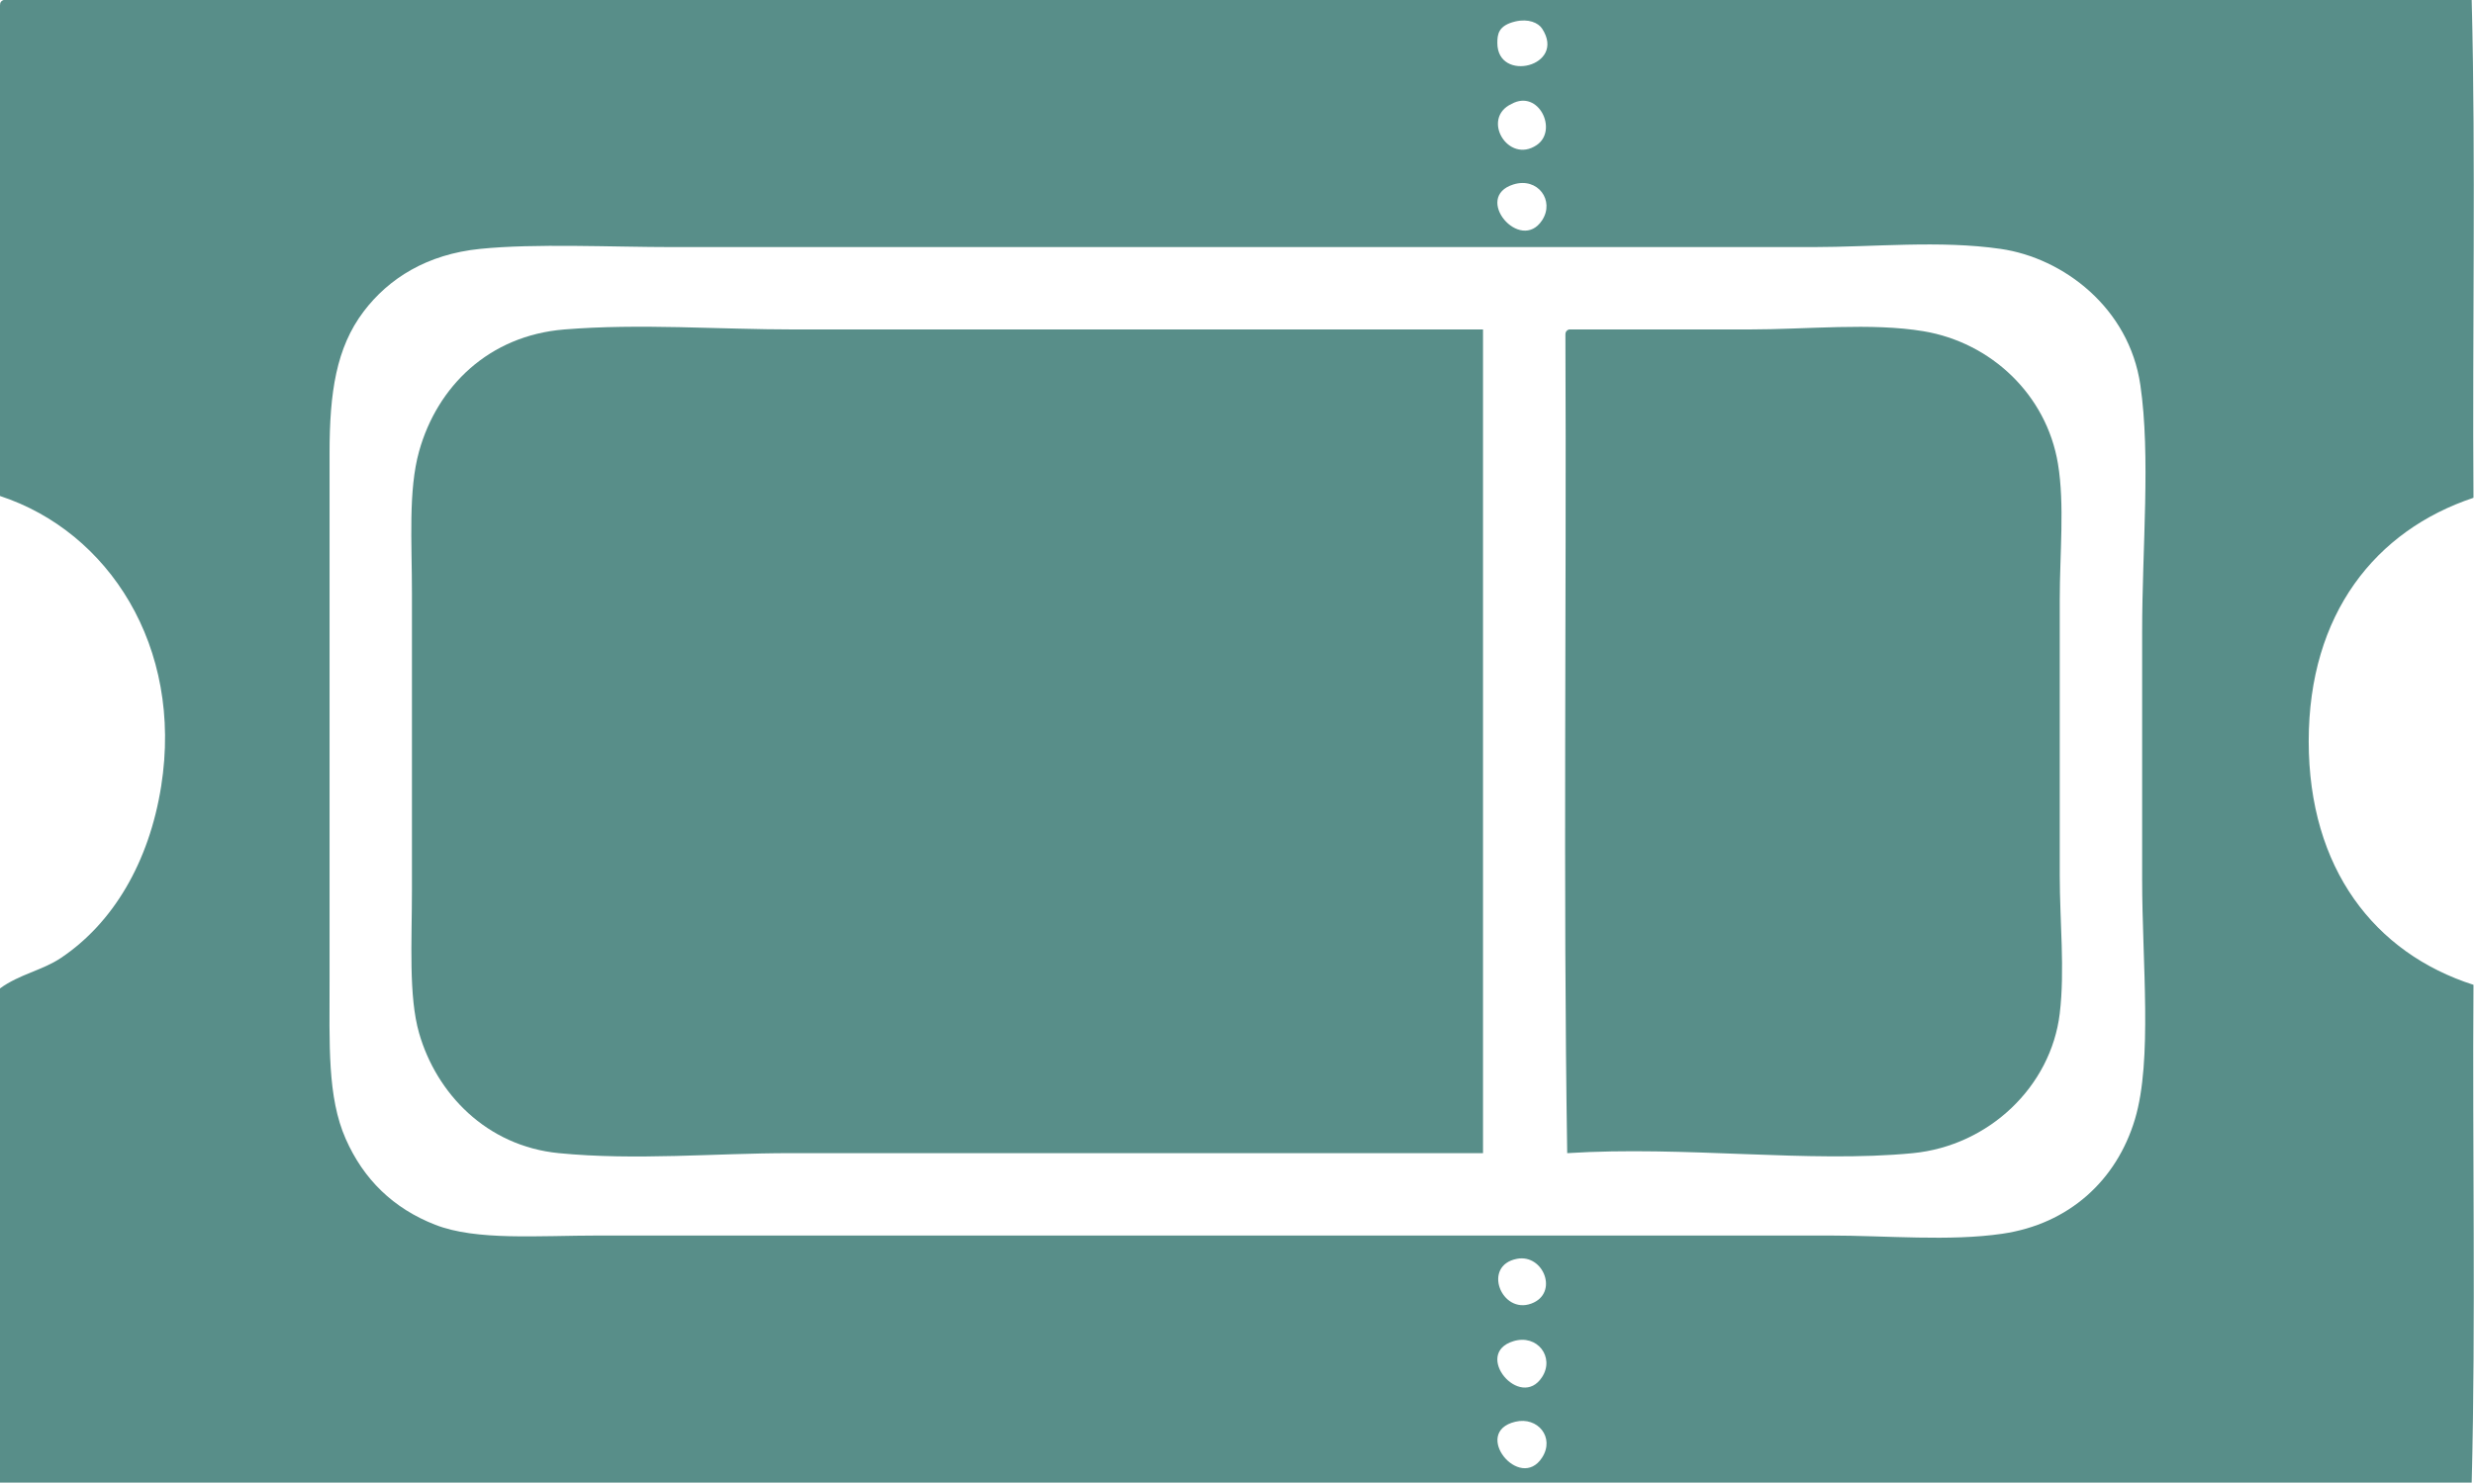 <?xml version="1.0" encoding="utf-8"?>
<!-- Generator: Adobe Illustrator 15.1.0, SVG Export Plug-In  -->
<!DOCTYPE svg PUBLIC "-//W3C//DTD SVG 1.1//EN" "http://www.w3.org/Graphics/SVG/1.1/DTD/svg11.dtd">
<svg version="1.1"
	 xmlns="http://www.w3.org/2000/svg" xmlns:xlink="http://www.w3.org/1999/xlink" xmlns:a="http://ns.adobe.com/AdobeSVGViewerExtensions/3.0/"
	 x="0px" y="0px" width="350px" height="210px" viewBox="0 0 350 210" overflow="visible" enable-background="new 0 0 350 210"
	 xml:space="preserve">
<defs>
</defs>
<path fill-rule="evenodd" clip-rule="evenodd" fill="#588E89" d="M0.507,0c116.389,0,232.781,0,349.167,0
	c0.591,22.974,0.085,47.045,0.254,70.441c-13.848,4.616-23.312,16.405-23.312,34.461c0,18.008,9.326,29.985,23.312,34.46
	c-0.169,23.396,0.337,47.468-0.254,70.442c-116.554,0-233.122,0-349.674,0c0-23.312,0-46.624,0-69.936
	c2.784-2.022,5.977-2.543,8.615-4.308c7.343-4.91,12.48-13.5,14.19-24.325C25.923,91.491,15.356,75.221,0,70.188
	C0,47.045,0,23.902,0,0.76C-0.011,0.326,0.188,0.104,0.507,0z M211.832,6.081c0,5.683,9.821,3.32,6.335-2.027
	c-0.548-0.84-1.962-1.449-3.801-1.014C211.961,3.611,211.832,4.864,211.832,6.081z M217.407,20.524
	c3.044-2.076,0.284-7.925-3.548-5.828C209.457,16.743,213.362,23.282,217.407,20.524z M218.167,31.166
	c1.812-2.769-0.6-6.138-4.054-5.067C208.3,27.899,215.077,35.887,218.167,31.166z M51.438,44.089
	c-3.876,5.128-4.814,11.45-4.814,20.018c0,25.09,0,50.018,0,74.496c0,9.236-0.327,16.632,2.28,22.552
	c2.529,5.741,6.739,9.848,12.669,12.162c5.846,2.282,14.435,1.521,23.312,1.521c57.67-0.001,115.889,0.001,173.824,0
	c8.278,0,17.044,0.85,24.579-0.253c9.395-1.376,16.155-7.527,18.75-16.217c2.492-8.346,1.014-22.133,1.014-33.954
	c0-11.315,0-23.352,0-34.968c0-12.033,1.221-24.864-0.253-34.967c-1.591-10.896-10.863-17.971-19.765-19.258
	c-8.609-1.245-17.932-0.254-26.605-0.254c-53.106,0-108.079,0-161.154,0c-8.864,0-19.49-0.543-27.366,0.254
	C60.43,35.978,54.998,39.38,51.438,44.089z M216.646,184.466c3.91-1.456,1.729-7.042-2.026-6.335
	C209.643,179.067,212.396,186.049,216.646,184.466z M218.167,194.854c1.802-2.801-0.671-6.095-4.054-5.067
	C208.294,191.553,215.076,199.659,218.167,194.854z M218.167,206.257c1.827-2.841-0.62-5.832-3.801-5.067
	C208.144,202.686,215.01,211.163,218.167,206.257z"/>
<path fill-rule="evenodd" clip-rule="evenodd" fill="#588E89" d="M209.805,46.623c0,38.853,0,77.706,0,116.559
	c-33.864,0-64.593-0.001-98.061,0c-10.562,0-21.827,1.063-32.687,0c-10.261-1.006-17.318-8.468-19.764-16.978
	c-1.506-5.238-1.014-12.876-1.014-20.271c0-14.801,0-27.037,0-42.062c0-7.158-0.538-14.472,1.014-20.018
	c2.571-9.193,9.88-16.361,20.524-17.23c10.685-0.873,21.822,0,32.687,0C144.731,46.623,177.132,46.623,209.805,46.623z"/>
<path fill-rule="evenodd" clip-rule="evenodd" fill="#588E89" d="M221.967,46.623c8.342,0,16.838,0,25.339,0
	c8.456,0,17.401-0.99,24.832,0.253c9.496,1.59,17.379,8.937,19.004,18.751c0.958,5.789,0.254,12.68,0.253,19.258
	c0,13.305,0.001,25.728,0,39.021c0,6.451,0.737,13.379,0,19.511c-1.241,10.335-10.02,18.714-20.777,19.765
	c-14.653,1.43-32.3-1.066-48.903,0c-0.592-38.093-0.085-77.284-0.254-115.799C221.45,46.949,221.649,46.727,221.967,46.623z"/>
</svg>
